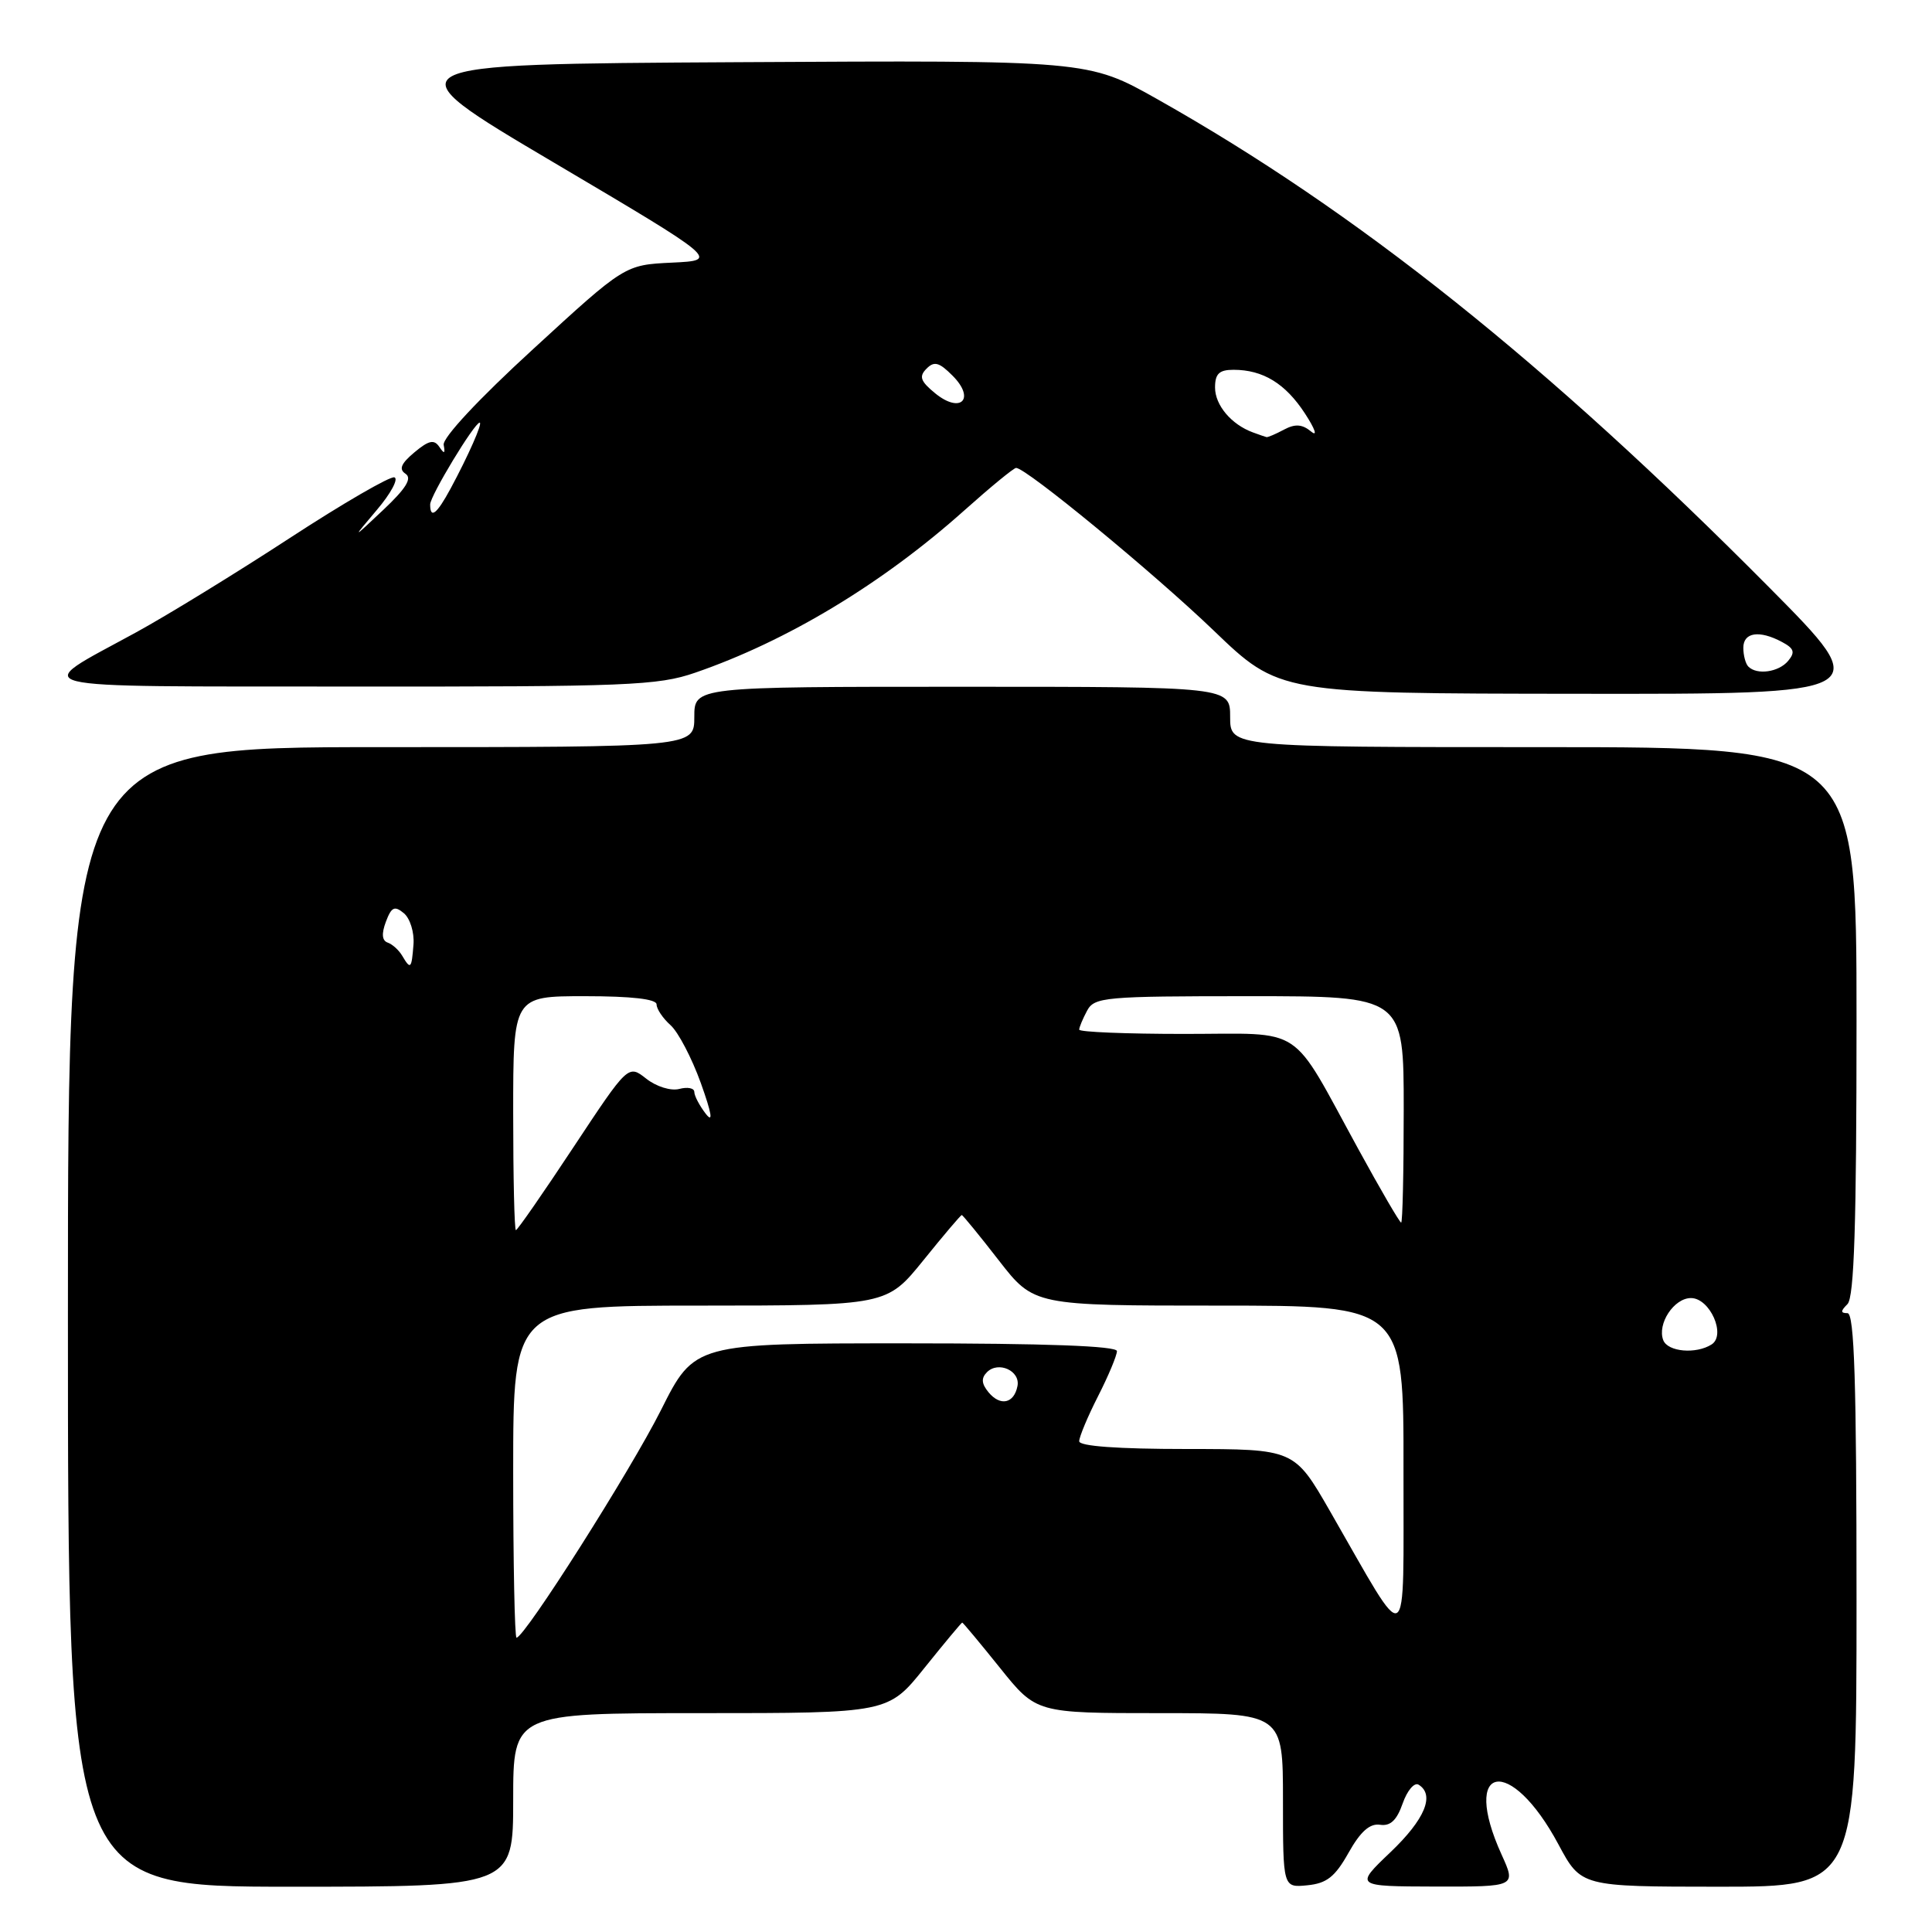<?xml version="1.0" encoding="UTF-8" standalone="no"?>
<!DOCTYPE svg PUBLIC "-//W3C//DTD SVG 1.1//EN" "http://www.w3.org/Graphics/SVG/1.1/DTD/svg11.dtd" >
<svg xmlns="http://www.w3.org/2000/svg" xmlns:xlink="http://www.w3.org/1999/xlink" version="1.1" viewBox="0 0 256 256">
 <g >
 <path fill="currentColor"
d=" M 68.00 238.50 C 68.00 227.00 68.00 227.00 92.84 227.00 C 117.69 227.00 117.69 227.00 122.50 221.00 C 125.15 217.70 127.40 215.00 127.50 215.00 C 127.60 215.00 129.85 217.70 132.50 221.00 C 137.31 227.00 137.31 227.00 153.66 227.00 C 170.00 227.00 170.00 227.00 170.00 238.56 C 170.00 250.13 170.00 250.13 173.23 249.81 C 175.80 249.56 176.90 248.69 178.69 245.50 C 180.27 242.68 181.51 241.59 182.86 241.79 C 184.23 242.00 185.08 241.20 185.86 238.97 C 186.46 237.25 187.41 236.14 187.97 236.48 C 190.16 237.83 188.81 241.07 184.25 245.42 C 179.50 249.95 179.50 249.95 190.20 249.98 C 200.90 250.00 200.90 250.00 198.97 245.75 C 193.50 233.70 200.13 232.50 206.50 244.39 C 209.50 249.99 209.50 249.99 227.75 250.00 C 246.00 250.00 246.00 250.00 246.00 212.00 C 246.00 183.11 245.71 174.00 244.80 174.00 C 243.87 174.00 243.87 173.73 244.80 172.80 C 245.69 171.91 246.00 162.20 246.00 135.30 C 246.00 99.00 246.00 99.00 204.50 99.00 C 163.00 99.00 163.00 99.00 163.00 95.00 C 163.00 91.00 163.00 91.00 127.50 91.00 C 92.00 91.00 92.00 91.00 92.00 95.00 C 92.00 99.00 92.00 99.00 50.50 99.00 C 9.00 99.00 9.00 99.00 9.00 174.50 C 9.00 250.00 9.00 250.00 38.50 250.00 C 68.00 250.00 68.00 250.00 68.00 238.50 Z  M 234.47 77.88 C 204.96 48.13 179.78 28.03 153.35 13.14 C 144.19 7.98 144.19 7.98 97.76 8.24 C 51.33 8.50 51.33 8.50 73.32 21.50 C 95.31 34.50 95.31 34.50 89.05 34.80 C 82.79 35.10 82.79 35.10 70.65 46.25 C 63.43 52.86 58.62 58.02 58.79 58.95 C 59.01 60.13 58.87 60.19 58.21 59.21 C 57.52 58.19 56.81 58.35 54.91 59.94 C 53.13 61.43 52.82 62.18 53.74 62.78 C 54.63 63.38 53.80 64.72 50.80 67.55 C 46.61 71.50 46.61 71.50 49.95 67.55 C 51.79 65.38 52.83 63.44 52.26 63.25 C 51.70 63.07 45.45 66.69 38.37 71.31 C 31.29 75.93 22.12 81.56 18.00 83.81 C 3.92 91.51 1.63 90.93 46.59 90.97 C 83.14 91.00 87.17 90.84 92.10 89.14 C 104.31 84.94 116.94 77.32 127.79 67.62 C 131.25 64.53 134.33 62.00 134.64 62.00 C 135.97 62.00 152.82 75.87 160.82 83.55 C 169.50 91.89 169.50 91.89 208.97 91.93 C 248.45 91.98 248.45 91.98 234.47 77.88 Z  M 68.00 195.00 C 68.00 173.00 68.00 173.00 92.75 173.00 C 117.50 172.99 117.50 172.99 122.35 167.00 C 125.01 163.70 127.30 161.00 127.44 161.00 C 127.57 161.00 129.78 163.70 132.34 167.00 C 137.00 173.00 137.00 173.00 161.50 173.00 C 186.00 173.00 186.00 173.00 185.97 194.75 C 185.93 219.40 186.93 218.84 176.24 200.25 C 171.50 192.01 171.50 192.01 157.25 192.00 C 148.11 192.00 143.00 191.63 143.00 190.97 C 143.00 190.40 144.12 187.71 145.50 185.00 C 146.88 182.29 148.00 179.60 148.00 179.03 C 148.00 178.35 138.60 178.00 120.01 178.00 C 92.02 178.00 92.02 178.00 87.58 186.85 C 83.54 194.89 69.51 217.00 68.44 217.00 C 68.20 217.00 68.00 207.10 68.00 195.00 Z  M 130.99 184.49 C 130.05 183.35 129.99 182.61 130.78 181.82 C 132.29 180.31 135.22 181.64 134.82 183.66 C 134.37 185.98 132.55 186.37 130.99 184.49 Z  M 220.39 177.58 C 219.56 175.42 221.81 172.00 224.06 172.00 C 226.58 172.00 228.75 176.91 226.79 178.15 C 224.73 179.46 220.99 179.13 220.39 177.58 Z  M 68.00 147.50 C 68.00 132.00 68.00 132.00 77.50 132.00 C 83.69 132.00 87.00 132.38 87.00 133.09 C 87.00 133.69 87.83 134.93 88.85 135.84 C 89.87 136.75 91.67 140.20 92.86 143.50 C 94.33 147.61 94.53 148.89 93.50 147.56 C 92.68 146.49 92.00 145.20 92.00 144.69 C 92.00 144.18 91.11 144.00 90.01 144.29 C 88.89 144.58 86.98 143.99 85.63 142.93 C 83.24 141.05 83.24 141.05 75.98 152.02 C 71.99 158.06 68.56 163.00 68.36 163.00 C 68.16 163.00 68.00 156.03 68.00 147.50 Z  M 179.98 152.25 C 170.79 135.47 173.10 137.00 156.93 137.00 C 149.27 137.00 143.00 136.75 143.00 136.43 C 143.00 136.12 143.47 135.00 144.04 133.93 C 145.01 132.12 146.33 132.00 165.54 132.00 C 186.00 132.00 186.00 132.00 186.00 147.00 C 186.00 155.25 185.85 162.00 185.66 162.00 C 185.47 162.00 182.91 157.61 179.98 152.25 Z  M 53.30 126.65 C 52.86 125.90 51.99 125.11 51.37 124.90 C 50.61 124.63 50.54 123.72 51.13 122.14 C 51.87 120.17 52.28 119.98 53.52 121.01 C 54.34 121.70 54.91 123.55 54.79 125.13 C 54.54 128.39 54.41 128.53 53.30 126.65 Z  M 231.67 88.33 C 231.30 87.97 231.00 86.84 231.00 85.83 C 231.00 83.78 233.13 83.46 236.13 85.07 C 237.73 85.92 237.89 86.43 236.94 87.57 C 235.70 89.06 232.81 89.48 231.67 88.33 Z  M 57.00 66.84 C 57.00 65.70 62.87 56.00 63.56 56.00 C 63.99 56.00 62.04 60.41 59.70 64.75 C 57.87 68.14 57.00 68.81 57.00 66.84 Z  M 166.00 57.29 C 163.15 56.24 161.00 53.68 161.00 51.35 C 161.00 49.52 161.55 49.00 163.45 49.00 C 167.35 49.00 170.32 50.81 172.92 54.80 C 174.26 56.86 174.62 57.91 173.73 57.18 C 172.54 56.20 171.61 56.14 170.13 56.93 C 169.03 57.52 167.99 57.96 167.82 57.92 C 167.64 57.88 166.82 57.59 166.00 57.29 Z  M 123.91 52.11 C 121.97 50.52 121.74 49.89 122.76 48.86 C 123.78 47.82 124.44 47.99 126.22 49.78 C 129.30 52.86 127.30 54.88 123.91 52.11 Z "/>
</g>
</svg>